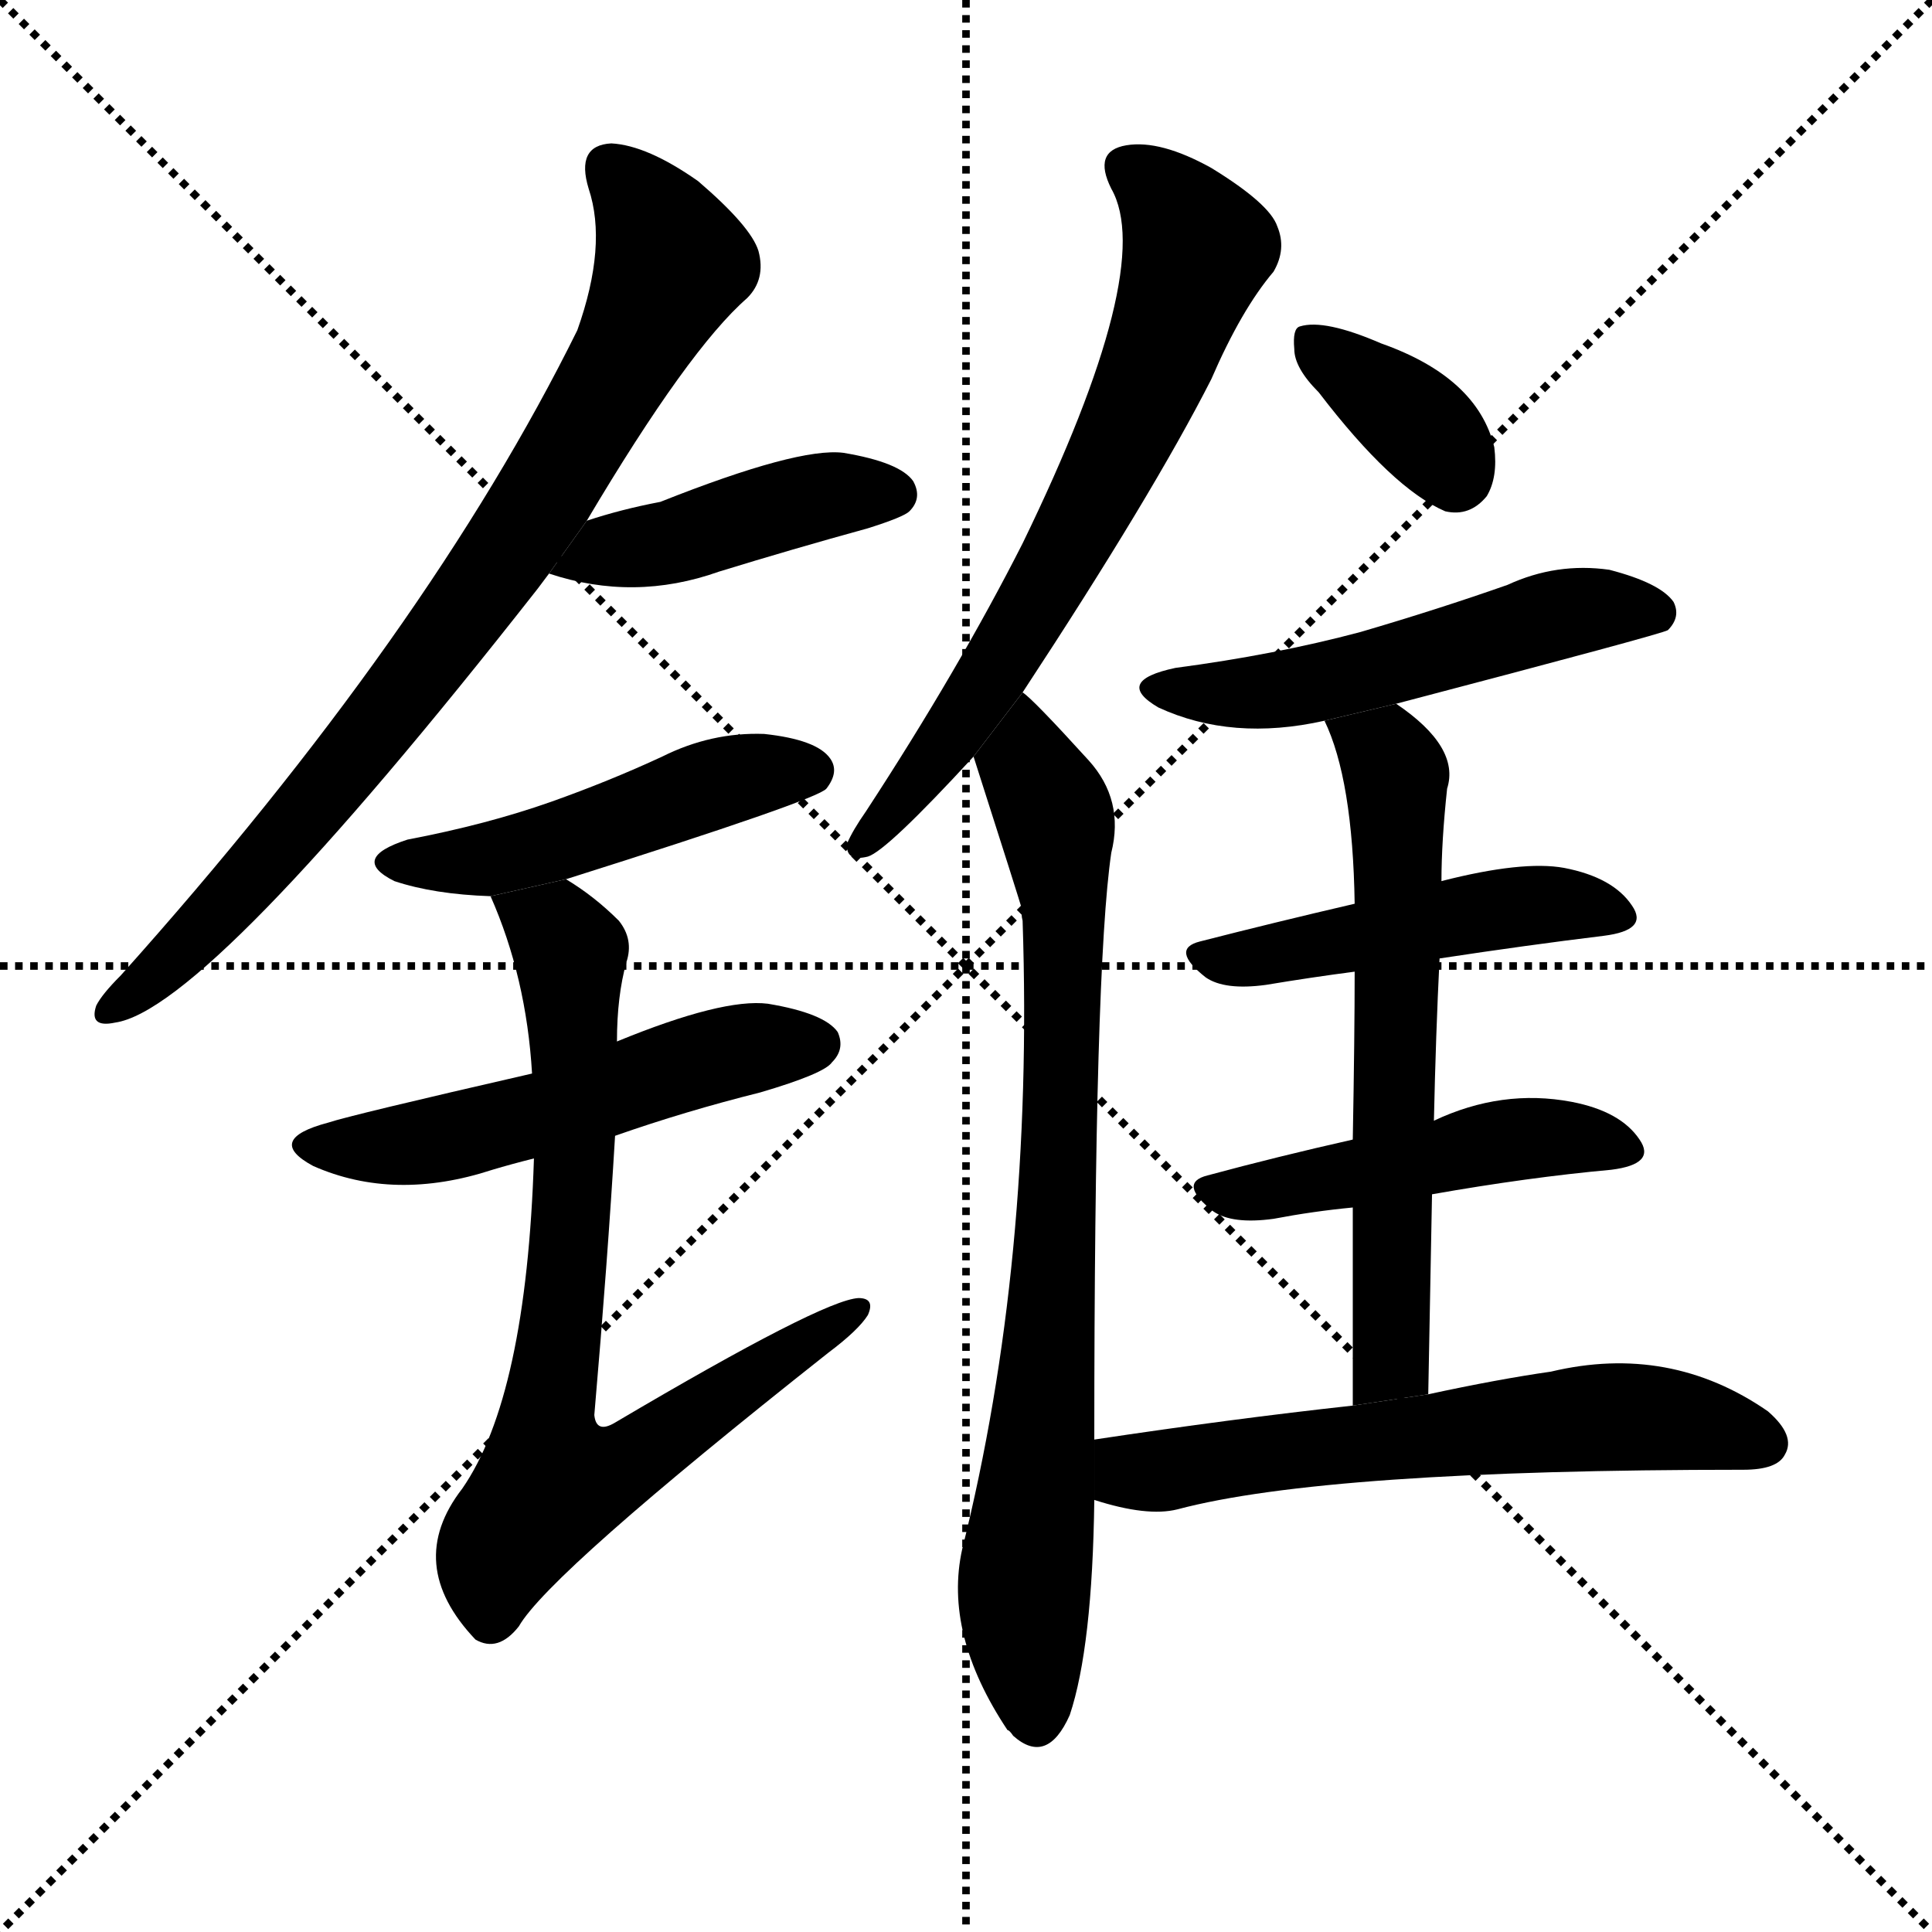 <svg version="1.1" viewBox="0 0 1024 1024" xmlns="http://www.w3.org/2000/svg">
  <g stroke="black" stroke-dasharray="1,1" stroke-width="1" transform="scale(4, 4)">
    <line x1="0" y1="0" x2="256" y2="256"></line>
    <line x1="256" y1="0" x2="0" y2="256"></line>
    <line x1="128" y1="0" x2="128" y2="256"></line>
    <line x1="0" y1="128" x2="256" y2="128"></line>
  </g>
  <g transform="scale(1, -1) translate(0, -900)">
    <style type="text/css">
      
        @keyframes keyframes0 {
          from {
            stroke: blue;
            stroke-dashoffset: 812;
            stroke-width: 128;
          }
          73% {
            animation-timing-function: step-end;
            stroke: blue;
            stroke-dashoffset: 0;
            stroke-width: 128;
          }
          to {
            stroke: black;
            stroke-width: 1024;
          }
        }
        #make-me-a-hanzi-animation-0 {
          animation: keyframes0 0.911s both;
          animation-delay: 0s;
          animation-timing-function: linear;
        }
      
        @keyframes keyframes1 {
          from {
            stroke: blue;
            stroke-dashoffset: 438;
            stroke-width: 128;
          }
          59% {
            animation-timing-function: step-end;
            stroke: blue;
            stroke-dashoffset: 0;
            stroke-width: 128;
          }
          to {
            stroke: black;
            stroke-width: 1024;
          }
        }
        #make-me-a-hanzi-animation-1 {
          animation: keyframes1 0.606s both;
          animation-delay: 0.911s;
          animation-timing-function: linear;
        }
      
        @keyframes keyframes2 {
          from {
            stroke: blue;
            stroke-dashoffset: 483;
            stroke-width: 128;
          }
          61% {
            animation-timing-function: step-end;
            stroke: blue;
            stroke-dashoffset: 0;
            stroke-width: 128;
          }
          to {
            stroke: black;
            stroke-width: 1024;
          }
        }
        #make-me-a-hanzi-animation-2 {
          animation: keyframes2 0.643s both;
          animation-delay: 1.517s;
          animation-timing-function: linear;
        }
      
        @keyframes keyframes3 {
          from {
            stroke: blue;
            stroke-dashoffset: 529;
            stroke-width: 128;
          }
          63% {
            animation-timing-function: step-end;
            stroke: blue;
            stroke-dashoffset: 0;
            stroke-width: 128;
          }
          to {
            stroke: black;
            stroke-width: 1024;
          }
        }
        #make-me-a-hanzi-animation-3 {
          animation: keyframes3 0.681s both;
          animation-delay: 2.16s;
          animation-timing-function: linear;
        }
      
        @keyframes keyframes4 {
          from {
            stroke: blue;
            stroke-dashoffset: 767;
            stroke-width: 128;
          }
          71% {
            animation-timing-function: step-end;
            stroke: blue;
            stroke-dashoffset: 0;
            stroke-width: 128;
          }
          to {
            stroke: black;
            stroke-width: 1024;
          }
        }
        #make-me-a-hanzi-animation-4 {
          animation: keyframes4 0.874s both;
          animation-delay: 2.841s;
          animation-timing-function: linear;
        }
      
        @keyframes keyframes5 {
          from {
            stroke: blue;
            stroke-dashoffset: 676;
            stroke-width: 128;
          }
          69% {
            animation-timing-function: step-end;
            stroke: blue;
            stroke-dashoffset: 0;
            stroke-width: 128;
          }
          to {
            stroke: black;
            stroke-width: 1024;
          }
        }
        #make-me-a-hanzi-animation-5 {
          animation: keyframes5 0.8s both;
          animation-delay: 3.715s;
          animation-timing-function: linear;
        }
      
        @keyframes keyframes6 {
          from {
            stroke: blue;
            stroke-dashoffset: 796;
            stroke-width: 128;
          }
          72% {
            animation-timing-function: step-end;
            stroke: blue;
            stroke-dashoffset: 0;
            stroke-width: 128;
          }
          to {
            stroke: black;
            stroke-width: 1024;
          }
        }
        #make-me-a-hanzi-animation-6 {
          animation: keyframes6 0.898s both;
          animation-delay: 4.515s;
          animation-timing-function: linear;
        }
      
        @keyframes keyframes7 {
          from {
            stroke: blue;
            stroke-dashoffset: 360;
            stroke-width: 128;
          }
          54% {
            animation-timing-function: step-end;
            stroke: blue;
            stroke-dashoffset: 0;
            stroke-width: 128;
          }
          to {
            stroke: black;
            stroke-width: 1024;
          }
        }
        #make-me-a-hanzi-animation-7 {
          animation: keyframes7 0.543s both;
          animation-delay: 5.413s;
          animation-timing-function: linear;
        }
      
        @keyframes keyframes8 {
          from {
            stroke: blue;
            stroke-dashoffset: 526;
            stroke-width: 128;
          }
          63% {
            animation-timing-function: step-end;
            stroke: blue;
            stroke-dashoffset: 0;
            stroke-width: 128;
          }
          to {
            stroke: black;
            stroke-width: 1024;
          }
        }
        #make-me-a-hanzi-animation-8 {
          animation: keyframes8 0.678s both;
          animation-delay: 5.956s;
          animation-timing-function: linear;
        }
      
        @keyframes keyframes9 {
          from {
            stroke: blue;
            stroke-dashoffset: 477;
            stroke-width: 128;
          }
          61% {
            animation-timing-function: step-end;
            stroke: blue;
            stroke-dashoffset: 0;
            stroke-width: 128;
          }
          to {
            stroke: black;
            stroke-width: 1024;
          }
        }
        #make-me-a-hanzi-animation-9 {
          animation: keyframes9 0.638s both;
          animation-delay: 6.634s;
          animation-timing-function: linear;
        }
      
        @keyframes keyframes10 {
          from {
            stroke: blue;
            stroke-dashoffset: 476;
            stroke-width: 128;
          }
          61% {
            animation-timing-function: step-end;
            stroke: blue;
            stroke-dashoffset: 0;
            stroke-width: 128;
          }
          to {
            stroke: black;
            stroke-width: 1024;
          }
        }
        #make-me-a-hanzi-animation-10 {
          animation: keyframes10 0.637s both;
          animation-delay: 7.272s;
          animation-timing-function: linear;
        }
      
        @keyframes keyframes11 {
          from {
            stroke: blue;
            stroke-dashoffset: 628;
            stroke-width: 128;
          }
          67% {
            animation-timing-function: step-end;
            stroke: blue;
            stroke-dashoffset: 0;
            stroke-width: 128;
          }
          to {
            stroke: black;
            stroke-width: 1024;
          }
        }
        #make-me-a-hanzi-animation-11 {
          animation: keyframes11 0.761s both;
          animation-delay: 7.91s;
          animation-timing-function: linear;
        }
      
        @keyframes keyframes12 {
          from {
            stroke: blue;
            stroke-dashoffset: 610;
            stroke-width: 128;
          }
          67% {
            animation-timing-function: step-end;
            stroke: blue;
            stroke-dashoffset: 0;
            stroke-width: 128;
          }
          to {
            stroke: black;
            stroke-width: 1024;
          }
        }
        #make-me-a-hanzi-animation-12 {
          animation: keyframes12 0.746s both;
          animation-delay: 8.671s;
          animation-timing-function: linear;
        }
      
    </style>
    
      <path d="M 311 624 Q 365 715 396 742 Q 406 752 402 767 Q 398 780 370 804 Q 343 823 324 824 Q 305 823 312 800 Q 322 770 306 725 Q 227 565 64 383 Q 54 373 51 367 Q 47 355 61 358 Q 110 365 285 588 Q 288 592 291 596 L 311 624 Z" fill="black"></path>
    
      <path d="M 291 596 Q 336 581 381 597 Q 420 609 460 620 Q 479 626 482 629 Q 489 636 484 645 Q 477 655 447 660 Q 423 663 350 634 Q 329 630 311 624 L 291 596 Z" fill="black"></path>
    
      <path d="M 300 434 Q 433 476 438 482 Q 445 491 440 498 Q 433 508 405 511 Q 377 512 351 499 Q 323 486 292 475 Q 258 463 216 455 Q 185 445 209 433 Q 230 426 260 425 L 300 434 Z" fill="black"></path>
    
      <path d="M 326 298 Q 363 311 403 321 Q 437 331 441 337 Q 448 344 444 353 Q 437 363 407 368 Q 383 371 327 348 L 282 331 Q 186 309 174 305 Q 140 296 166 282 Q 209 263 261 280 Q 271 283 283 286 L 326 298 Z" fill="black"></path>
    
      <path d="M 283 286 Q 279 160 245 111 Q 214 71 252 31 Q 264 24 275 38 Q 291 66 439 183 Q 455 195 460 203 Q 464 212 455 212 Q 436 211 326 146 Q 316 140 315 150 Q 322 231 326 298 L 327 348 Q 327 372 332 390 Q 336 402 328 412 Q 315 425 300 434 L 260 425 Q 279 382 282 331 L 283 286 Z" fill="black"></path>
    
      <path d="M 542 533 Q 611 638 642 699 Q 658 736 675 756 Q 682 768 677 780 Q 673 792 642 811 Q 615 826 597 823 Q 579 820 589 800 Q 613 758 542 612 Q 508 545 459 470 Q 452 460 449 453 Q 448 443 460 446 Q 470 449 516 499 L 542 533 Z" fill="black"></path>
    
      <path d="M 580 137 Q 580 387 589 448 Q 596 476 577 497 Q 547 530 542 533 L 516 499 Q 540 424 542 417 Q 541 416 542 412 Q 548 231 510 79 Q 500 34 534 -17 Q 535 -17 537 -20 Q 555 -36 567 -9 Q 579 27 580 105 L 580 137 Z" fill="black"></path>
    
      <path d="M 699 692 Q 738 641 766 629 Q 779 626 788 637 Q 794 647 792 663 Q 783 700 732 718 Q 702 731 689 727 Q 685 726 686 715 Q 686 705 699 692 Z" fill="black"></path>
    
      <path d="M 740 527 Q 881 564 884 566 Q 891 573 887 581 Q 880 591 853 598 Q 825 602 799 590 Q 762 577 721 565 Q 676 553 623 546 Q 590 539 614 525 Q 653 507 702 518 L 740 527 Z" fill="black"></path>
    
      <path d="M 763 392 Q 809 399 850 404 Q 874 407 865 420 Q 855 435 829 440 Q 807 444 764 433 L 718 421 Q 675 411 636 401 Q 620 397 639 382 Q 649 375 671 378 Q 695 382 718 385 L 763 392 Z" fill="black"></path>
    
      <path d="M 759 267 Q 810 276 854 280 Q 878 283 869 296 Q 859 311 833 316 Q 796 323 760 306 L 717 296 Q 677 287 640 277 Q 624 273 643 258 Q 653 251 675 254 Q 696 258 717 260 L 759 267 Z" fill="black"></path>
    
      <path d="M 757 161 Q 758 216 759 267 L 760 306 Q 761 352 763 392 L 764 433 Q 764 454 767 482 Q 774 504 740 527 L 702 518 Q 717 487 718 421 L 718 385 Q 718 351 717 296 L 717 260 Q 717 214 717 155 L 757 161 Z" fill="black"></path>
    
      <path d="M 717 155 Q 653 148 580 137 L 580 105 Q 608 96 624 100 Q 703 121 924 121 Q 942 121 946 129 Q 952 139 937 152 Q 885 188 822 173 Q 794 169 757 161 L 717 155 Z" fill="black"></path>
    
    
      <clipPath id="make-me-a-hanzi-clip-0">
        <path d="M 311 624 Q 365 715 396 742 Q 406 752 402 767 Q 398 780 370 804 Q 343 823 324 824 Q 305 823 312 800 Q 322 770 306 725 Q 227 565 64 383 Q 54 373 51 367 Q 47 355 61 358 Q 110 365 285 588 Q 288 592 291 596 L 311 624 Z"></path>
      </clipPath>
      <path clip-path="url(#make-me-a-hanzi-clip-0)" d="M 324 809 L 340 793 L 356 761 L 305 663 L 188 498 L 111 411 L 59 366" fill="none" id="make-me-a-hanzi-animation-0" stroke-dasharray="684 1368" stroke-linecap="round"></path>
    
      <clipPath id="make-me-a-hanzi-clip-1">
        <path d="M 291 596 Q 336 581 381 597 Q 420 609 460 620 Q 479 626 482 629 Q 489 636 484 645 Q 477 655 447 660 Q 423 663 350 634 Q 329 630 311 624 L 291 596 Z"></path>
      </clipPath>
      <path clip-path="url(#make-me-a-hanzi-clip-1)" d="M 299 597 L 323 609 L 355 612 L 428 636 L 474 638" fill="none" id="make-me-a-hanzi-animation-1" stroke-dasharray="310 620" stroke-linecap="round"></path>
    
      <clipPath id="make-me-a-hanzi-clip-2">
        <path d="M 300 434 Q 433 476 438 482 Q 445 491 440 498 Q 433 508 405 511 Q 377 512 351 499 Q 323 486 292 475 Q 258 463 216 455 Q 185 445 209 433 Q 230 426 260 425 L 300 434 Z"></path>
      </clipPath>
      <path clip-path="url(#make-me-a-hanzi-clip-2)" d="M 210 445 L 254 443 L 377 484 L 430 491" fill="none" id="make-me-a-hanzi-animation-2" stroke-dasharray="355 710" stroke-linecap="round"></path>
    
      <clipPath id="make-me-a-hanzi-clip-3">
        <path d="M 326 298 Q 363 311 403 321 Q 437 331 441 337 Q 448 344 444 353 Q 437 363 407 368 Q 383 371 327 348 L 282 331 Q 186 309 174 305 Q 140 296 166 282 Q 209 263 261 280 Q 271 283 283 286 L 326 298 Z"></path>
      </clipPath>
      <path clip-path="url(#make-me-a-hanzi-clip-3)" d="M 167 294 L 218 293 L 386 342 L 433 347" fill="none" id="make-me-a-hanzi-animation-3" stroke-dasharray="401 802" stroke-linecap="round"></path>
    
      <clipPath id="make-me-a-hanzi-clip-4">
        <path d="M 283 286 Q 279 160 245 111 Q 214 71 252 31 Q 264 24 275 38 Q 291 66 439 183 Q 455 195 460 203 Q 464 212 455 212 Q 436 211 326 146 Q 316 140 315 150 Q 322 231 326 298 L 327 348 Q 327 372 332 390 Q 336 402 328 412 Q 315 425 300 434 L 260 425 Q 279 382 282 331 L 283 286 Z"></path>
      </clipPath>
      <path clip-path="url(#make-me-a-hanzi-clip-4)" d="M 268 421 L 295 406 L 303 390 L 304 265 L 289 137 L 294 115 L 329 122 L 454 205" fill="none" id="make-me-a-hanzi-animation-4" stroke-dasharray="639 1278" stroke-linecap="round"></path>
    
      <clipPath id="make-me-a-hanzi-clip-5">
        <path d="M 542 533 Q 611 638 642 699 Q 658 736 675 756 Q 682 768 677 780 Q 673 792 642 811 Q 615 826 597 823 Q 579 820 589 800 Q 613 758 542 612 Q 508 545 459 470 Q 452 460 449 453 Q 448 443 460 446 Q 470 449 516 499 L 542 533 Z"></path>
      </clipPath>
      <path clip-path="url(#make-me-a-hanzi-clip-5)" d="M 598 810 L 622 791 L 634 768 L 618 719 L 542 567 L 498 499 L 457 454" fill="none" id="make-me-a-hanzi-animation-5" stroke-dasharray="548 1096" stroke-linecap="round"></path>
    
      <clipPath id="make-me-a-hanzi-clip-6">
        <path d="M 580 137 Q 580 387 589 448 Q 596 476 577 497 Q 547 530 542 533 L 516 499 Q 540 424 542 417 Q 541 416 542 412 Q 548 231 510 79 Q 500 34 534 -17 Q 535 -17 537 -20 Q 555 -36 567 -9 Q 579 27 580 105 L 580 137 Z"></path>
      </clipPath>
      <path clip-path="url(#make-me-a-hanzi-clip-6)" d="M 540 526 L 545 492 L 560 465 L 564 422 L 558 197 L 543 67 L 550 -8" fill="none" id="make-me-a-hanzi-animation-6" stroke-dasharray="668 1336" stroke-linecap="round"></path>
    
      <clipPath id="make-me-a-hanzi-clip-7">
        <path d="M 699 692 Q 738 641 766 629 Q 779 626 788 637 Q 794 647 792 663 Q 783 700 732 718 Q 702 731 689 727 Q 685 726 686 715 Q 686 705 699 692 Z"></path>
      </clipPath>
      <path clip-path="url(#make-me-a-hanzi-clip-7)" d="M 695 719 L 750 677 L 771 649" fill="none" id="make-me-a-hanzi-animation-7" stroke-dasharray="232 464" stroke-linecap="round"></path>
    
      <clipPath id="make-me-a-hanzi-clip-8">
        <path d="M 740 527 Q 881 564 884 566 Q 891 573 887 581 Q 880 591 853 598 Q 825 602 799 590 Q 762 577 721 565 Q 676 553 623 546 Q 590 539 614 525 Q 653 507 702 518 L 740 527 Z"></path>
      </clipPath>
      <path clip-path="url(#make-me-a-hanzi-clip-8)" d="M 616 537 L 677 534 L 748 549 L 824 574 L 880 575" fill="none" id="make-me-a-hanzi-animation-8" stroke-dasharray="398 796" stroke-linecap="round"></path>
    
      <clipPath id="make-me-a-hanzi-clip-9">
        <path d="M 763 392 Q 809 399 850 404 Q 874 407 865 420 Q 855 435 829 440 Q 807 444 764 433 L 718 421 Q 675 411 636 401 Q 620 397 639 382 Q 649 375 671 378 Q 695 382 718 385 L 763 392 Z"></path>
      </clipPath>
      <path clip-path="url(#make-me-a-hanzi-clip-9)" d="M 638 392 L 677 394 L 804 420 L 832 421 L 855 414" fill="none" id="make-me-a-hanzi-animation-9" stroke-dasharray="349 698" stroke-linecap="round"></path>
    
      <clipPath id="make-me-a-hanzi-clip-10">
        <path d="M 759 267 Q 810 276 854 280 Q 878 283 869 296 Q 859 311 833 316 Q 796 323 760 306 L 717 296 Q 677 287 640 277 Q 624 273 643 258 Q 653 251 675 254 Q 696 258 717 260 L 759 267 Z"></path>
      </clipPath>
      <path clip-path="url(#make-me-a-hanzi-clip-10)" d="M 642 268 L 811 297 L 859 290" fill="none" id="make-me-a-hanzi-animation-10" stroke-dasharray="348 696" stroke-linecap="round"></path>
    
      <clipPath id="make-me-a-hanzi-clip-11">
        <path d="M 757 161 Q 758 216 759 267 L 760 306 Q 761 352 763 392 L 764 433 Q 764 454 767 482 Q 774 504 740 527 L 702 518 Q 717 487 718 421 L 718 385 Q 718 351 717 296 L 717 260 Q 717 214 717 155 L 757 161 Z"></path>
      </clipPath>
      <path clip-path="url(#make-me-a-hanzi-clip-11)" d="M 709 515 L 736 497 L 741 478 L 738 185 L 723 163" fill="none" id="make-me-a-hanzi-animation-11" stroke-dasharray="500 1000" stroke-linecap="round"></path>
    
      <clipPath id="make-me-a-hanzi-clip-12">
        <path d="M 717 155 Q 653 148 580 137 L 580 105 Q 608 96 624 100 Q 703 121 924 121 Q 942 121 946 129 Q 952 139 937 152 Q 885 188 822 173 Q 794 169 757 161 L 717 155 Z"></path>
      </clipPath>
      <path clip-path="url(#make-me-a-hanzi-clip-12)" d="M 589 132 L 598 121 L 616 120 L 860 149 L 935 135" fill="none" id="make-me-a-hanzi-animation-12" stroke-dasharray="482 964" stroke-linecap="round"></path>
    
  </g>
</svg>
